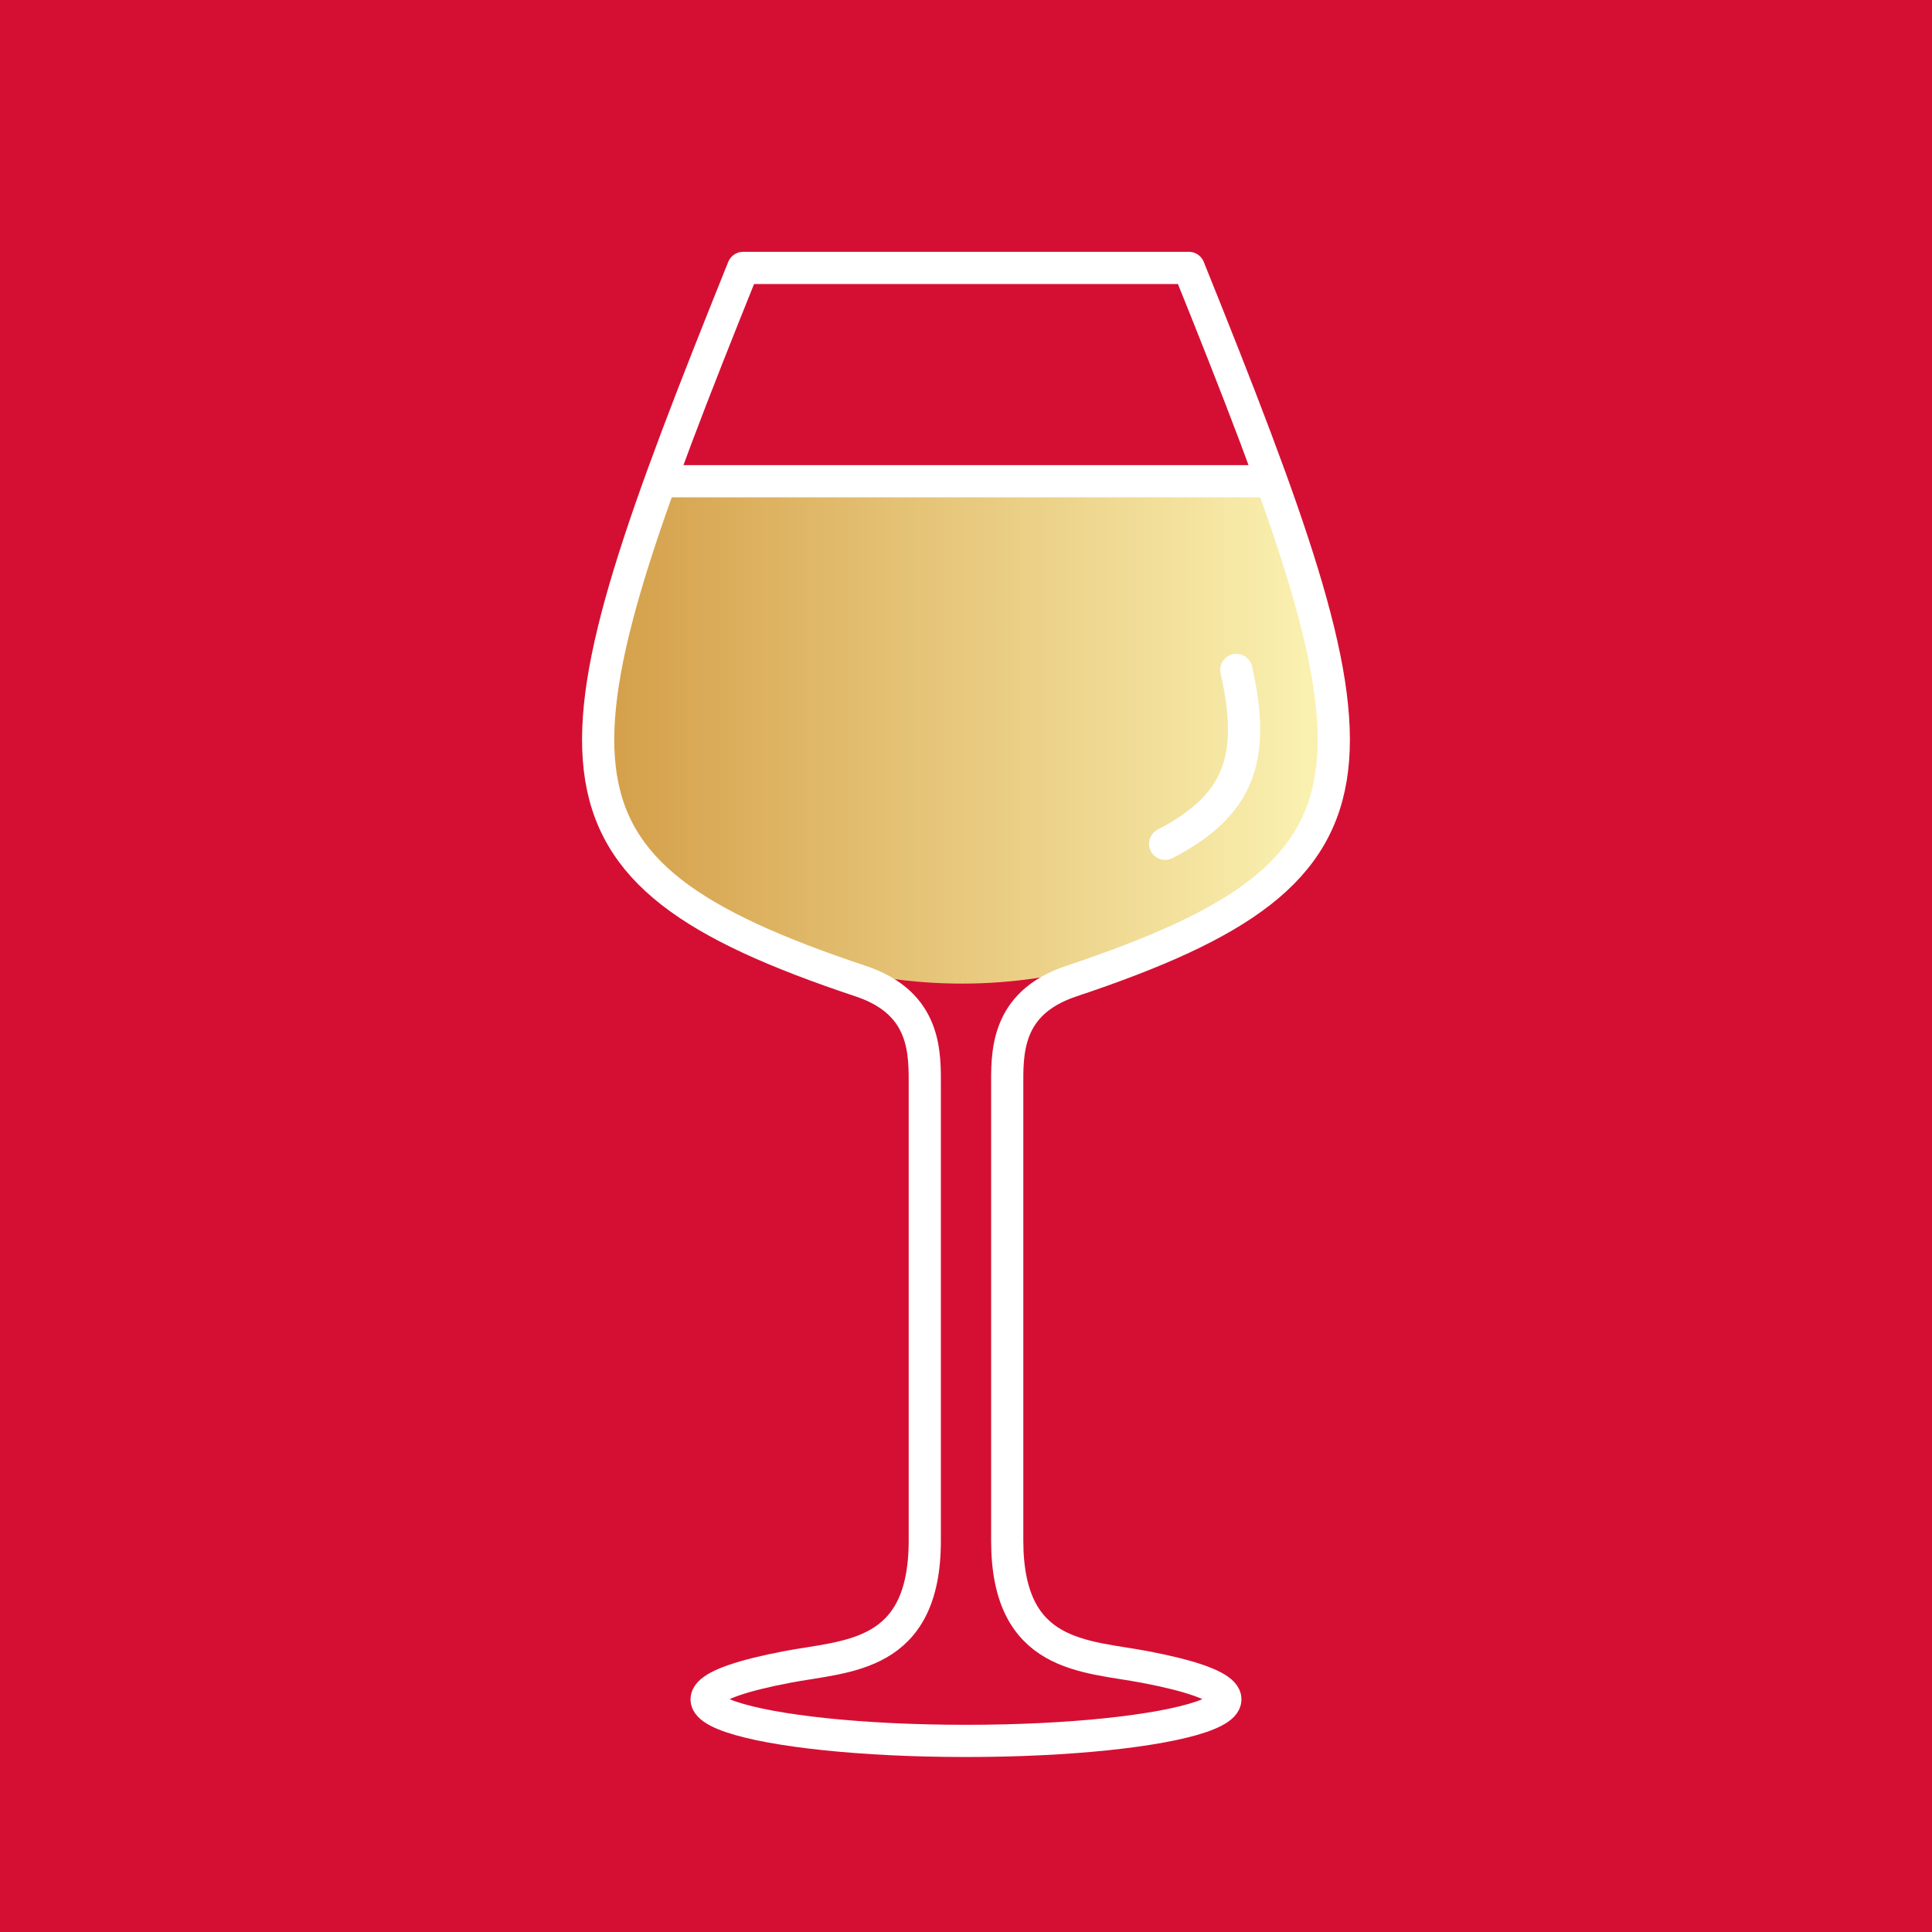 <?xml version="1.0" encoding="UTF-8"?>
<svg xmlns="http://www.w3.org/2000/svg" xmlns:xlink="http://www.w3.org/1999/xlink" id="Calque_2" data-name="Calque 2" viewBox="0 0 120 120">
  <defs>
    <style>
      .cls-1 {
        fill: #d50f33;
      }

      .cls-2 {
        fill: none;
        stroke: #fff;
        stroke-linecap: round;
        stroke-linejoin: round;
        stroke-width: 2px;
      }

      .cls-3 {
        fill: url(#Dégradé_sans_nom_7);
      }
    </style>
    <linearGradient id="Dégradé_sans_nom_7" data-name="Dégradé sans nom 7" x1="37.38" y1="45.49" x2="82.64" y2="45.49" gradientUnits="userSpaceOnUse">
      <stop offset="0" stop-color="#d49f49"></stop>
      <stop offset="1" stop-color="#fbf3b3"></stop>
    </linearGradient>
  </defs>
  <rect class="cls-1" width="120" height="120"></rect>
  <path class="cls-3" d="m41.02,29.89h37.65s8.02,16.87,1.25,23.47c-6.77,6.6-19.59,10.66-32.8,5.16,0,0-10.57-3.11-9.69-15.98l3.59-12.66Z"></path>
  <g>
    <line class="cls-2" x1="41.36" y1="29.89" x2="78.67" y2="29.89"></line>
    <path class="cls-2" d="m76.79,41.61c1.27,5.57.11,8.45-4.42,10.8"></path>
    <path class="cls-2" d="m60.08,16.64h13.76c12.45,30.92,13.72,37.28-7.3,44.3-4.14,1.38-3.98,4.56-3.98,6.62v28.13c0,7.32,4.85,7.14,8.56,7.85,11.27,2.15,1.66,4.59-11.04,4.59h-.16c-12.7,0-22.31-2.44-11.04-4.59,3.7-.71,8.56-.53,8.56-7.85v-28.13c0-2.07.16-5.24-3.98-6.62-21.03-7.01-19.75-13.38-7.3-44.3h13.92Z"></path>
  </g>
</svg>
